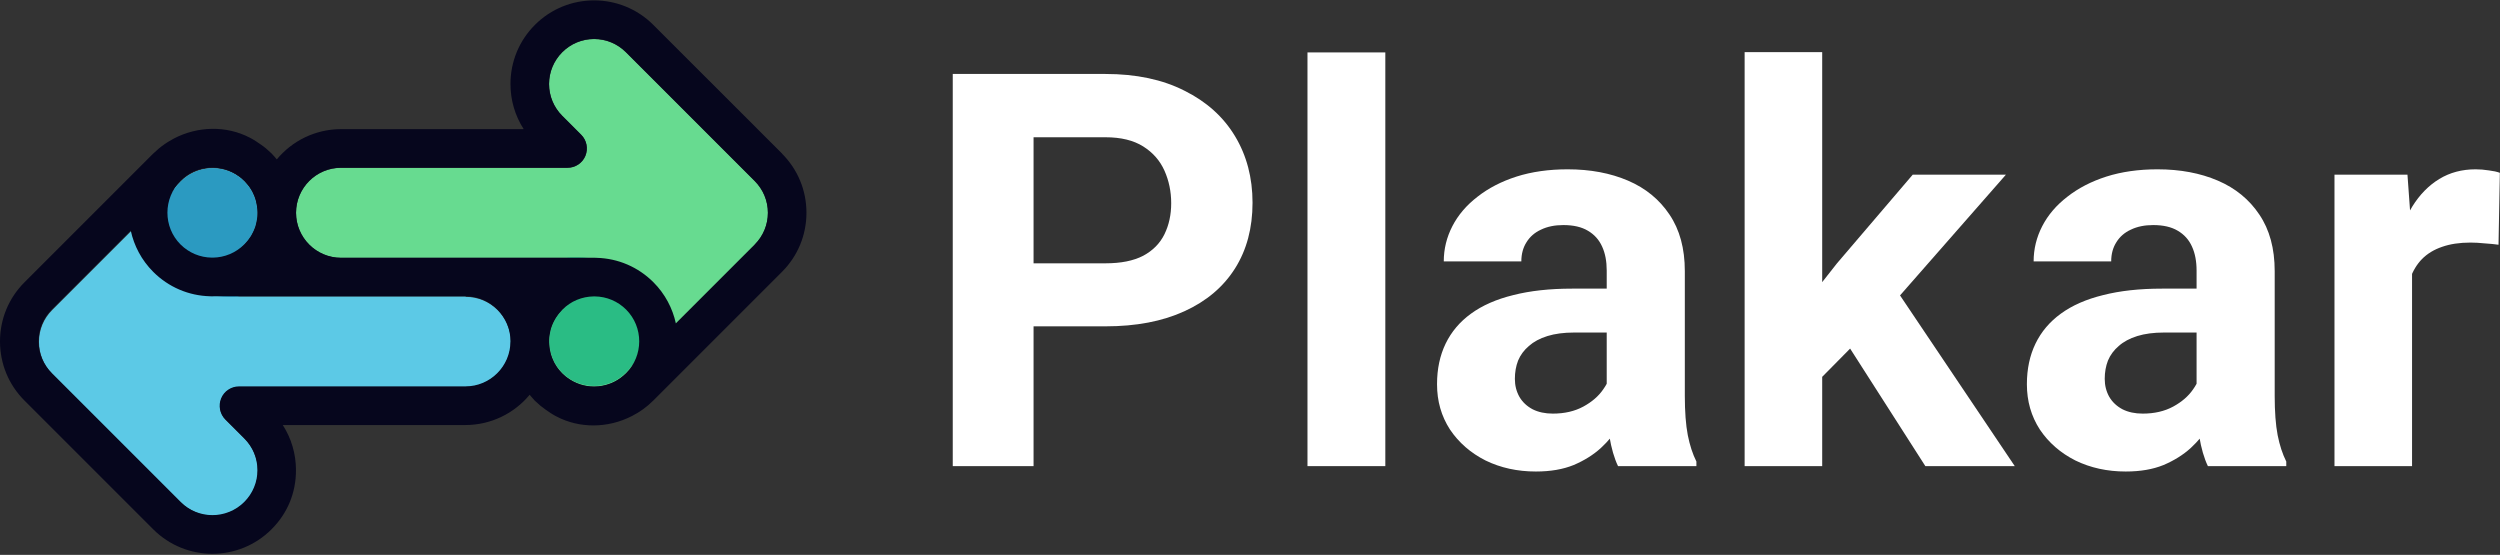<svg viewBox="0 0 1550 344" fill="none" xmlns="http://www.w3.org/2000/svg" >

    <rect x="0" y="0" width="1550" height="344" fill="#333333" stroke="none"/>

    <g clip-path="url(#clip0_3277_429)">
        <path d="M288.618 183.772H148.203C143.37 183.772 138.977 180.856 137.14 176.384C135.303 171.911 136.302 166.759 139.736 163.325L151.477 151.583C152.196 150.864 152.875 150.066 153.554 149.267C154.193 148.468 154.752 147.67 155.311 146.831C155.511 146.511 155.671 146.232 155.87 145.912C156.669 144.515 157.348 143.077 157.907 141.599C158.067 141.2 158.227 140.801 158.346 140.401C158.506 139.922 158.626 139.443 158.746 138.964C159.025 137.885 159.225 136.807 159.385 135.689C159.465 135.13 159.505 134.61 159.544 134.051C159.544 133.732 159.544 133.372 159.584 133.053C159.584 132.694 159.624 132.294 159.624 131.935C159.624 131.815 159.624 131.655 159.624 131.535C159.624 131.096 159.624 130.657 159.544 130.218C159.544 129.579 159.465 128.94 159.345 128.301C159.305 127.941 159.265 127.622 159.185 127.302C159.065 126.543 158.906 125.825 158.706 125.106C158.706 125.106 158.706 124.986 158.666 124.906C158.426 123.908 158.107 122.949 157.747 121.991C157.468 121.312 157.188 120.633 156.869 119.994C156.669 119.595 156.509 119.155 156.27 118.756C155.99 118.237 155.671 117.757 155.351 117.238C155.152 116.919 154.912 116.559 154.712 116.24C154.393 115.761 154.033 115.321 153.674 114.882C153.394 114.523 153.115 114.203 152.795 113.844C152.476 113.444 152.116 113.085 151.757 112.686C151.677 112.606 151.597 112.486 151.517 112.406C151.238 112.126 150.878 111.847 150.599 111.567C150.599 111.567 150.519 111.527 150.519 111.488C150.199 111.208 149.88 110.888 149.56 110.609C149.201 110.329 148.842 110.05 148.482 109.81C148.402 109.77 148.322 109.69 148.283 109.65C142.891 105.697 136.382 103.94 129.992 104.379C129.912 104.379 129.832 104.379 129.752 104.379C128.275 104.499 126.797 104.738 125.359 105.098C125.16 105.138 125 105.178 124.8 105.218C123.402 105.577 122.045 106.056 120.727 106.615C120.527 106.695 120.327 106.815 120.088 106.895C118.77 107.494 117.492 108.213 116.254 109.051C116.094 109.171 115.974 109.291 115.814 109.371C114.537 110.289 113.299 111.248 112.18 112.406L32.348 192.238C27.076 197.51 24.161 204.499 24.161 211.967C24.161 219.435 27.076 226.424 32.348 231.695L112.18 311.527C123.083 322.39 140.775 322.43 151.637 311.527C156.909 306.256 159.824 299.267 159.824 291.799C159.824 284.331 156.909 277.342 151.637 272.071L139.896 260.329C136.461 256.895 135.423 251.743 137.3 247.27C139.137 242.797 143.53 239.882 148.362 239.882H288.778C304.153 239.882 316.693 227.382 316.693 211.967C316.693 196.551 304.193 184.051 288.778 184.051L288.618 183.772Z" fill="#5CC9E6"/>
        <path d="M148.163 183.772C141.973 183.772 136.581 179.019 136.182 172.39C135.982 168.916 137.46 165.561 139.936 163.085L151.438 151.583C152.156 150.865 152.835 150.066 153.514 149.267C154.153 148.468 154.712 147.67 155.271 146.831C155.471 146.511 155.631 146.232 155.831 145.912C156.629 144.515 157.308 143.077 157.867 141.599C158.027 141.2 158.187 140.801 158.307 140.401C158.466 139.922 158.586 139.443 158.706 138.964C158.986 137.885 159.185 136.807 159.345 135.689C159.425 135.13 159.465 134.611 159.505 134.051C159.505 133.732 159.505 133.372 159.545 133.053C159.545 132.694 159.585 132.294 159.585 131.935C159.585 131.815 159.585 131.655 159.585 131.535C159.585 131.096 159.585 130.657 159.505 130.218C159.505 129.579 159.425 128.94 159.305 128.301C159.265 127.941 159.225 127.622 159.145 127.302C159.025 126.543 158.866 125.825 158.666 125.106C158.666 125.106 158.666 124.986 158.626 124.906C158.386 123.908 158.067 122.949 157.708 121.991C157.428 121.312 157.148 120.633 156.829 119.994C156.629 119.595 156.47 119.155 156.23 118.756C155.95 118.237 155.631 117.757 155.311 117.238C155.112 116.919 154.872 116.559 154.672 116.24C154.353 115.761 153.993 115.321 153.634 114.882C153.355 114.523 153.075 114.203 152.755 113.844C152.436 113.444 152.077 113.085 151.717 112.686C151.637 112.606 151.557 112.486 151.478 112.406C151.198 112.126 150.839 111.847 150.559 111.567C150.559 111.567 150.479 111.527 150.479 111.488C150.16 111.208 149.84 110.888 149.521 110.609C149.161 110.329 148.802 110.05 148.442 109.81C148.362 109.77 148.283 109.69 148.243 109.65C142.851 105.697 136.342 103.94 129.952 104.379C129.872 104.379 129.792 104.379 129.712 104.379C128.235 104.499 126.757 104.738 125.319 105.098C125.12 105.138 124.96 105.178 124.76 105.218C123.362 105.577 122.005 106.056 120.687 106.615C120.487 106.695 120.287 106.815 120.048 106.895C118.73 107.494 117.452 108.213 116.214 109.051C116.054 109.171 115.934 109.291 115.775 109.371C114.497 110.289 113.259 111.248 112.14 112.406C85.703 138.844 104.433 184.091 141.813 184.091H148.323L148.163 183.772Z" fill="#2B9AC1"/>
        <path d="M476.118 131.935C476.118 139.403 473.203 146.392 467.931 151.663L419.01 200.585L388.059 231.535C382.788 236.807 375.759 239.722 368.331 239.722C360.903 239.722 353.874 236.807 348.602 231.535C343.331 226.264 340.415 219.235 340.415 211.807C340.415 204.379 343.331 197.35 348.602 192.078L360.343 180.337C363.778 176.903 364.776 171.751 362.939 167.278C361.102 162.805 356.709 159.89 351.877 159.89H211.462C196.086 159.89 183.546 147.39 183.546 131.975C183.546 116.559 196.046 104.059 211.462 104.059H351.877C356.709 104.059 361.102 101.144 362.939 96.671C364.776 92.198 363.778 87.046 360.343 83.612L348.602 71.871C343.331 66.599 340.415 59.571 340.415 52.142C340.415 44.714 343.331 37.685 348.602 32.414C353.874 27.142 360.903 24.227 368.331 24.227C375.759 24.227 382.788 27.142 388.059 32.414L419.01 63.364L467.931 112.286C473.203 117.558 476.118 124.586 476.118 132.015V131.935Z" fill="#67DB90"/>
        <path d="M351.917 159.81C358.107 159.81 363.498 164.563 363.898 171.192C364.097 174.666 362.62 178.021 360.144 180.497L348.642 191.999C347.923 192.718 347.244 193.516 346.565 194.315C345.926 195.114 345.367 195.912 344.808 196.751C344.609 197.071 344.449 197.35 344.249 197.67C343.45 199.067 342.771 200.505 342.212 201.983C342.053 202.382 341.893 202.781 341.773 203.181C341.613 203.66 341.494 204.139 341.374 204.619C341.094 205.697 340.894 206.775 340.735 207.893C340.655 208.452 340.615 208.972 340.575 209.531C340.575 209.85 340.575 210.21 340.535 210.529C340.535 210.888 340.495 211.288 340.495 211.647C340.495 211.767 340.495 211.927 340.495 212.047C340.495 212.486 340.495 212.925 340.575 213.365C340.575 214.003 340.655 214.642 340.775 215.281C340.815 215.641 340.855 215.96 340.934 216.28C341.054 217.039 341.214 217.757 341.414 218.476C341.414 218.476 341.414 218.596 341.454 218.676C341.693 219.674 342.013 220.633 342.372 221.591C342.652 222.27 342.931 222.949 343.251 223.588C343.45 223.988 343.61 224.427 343.85 224.826C344.129 225.345 344.449 225.825 344.768 226.344C344.968 226.663 345.208 227.023 345.407 227.342C345.727 227.821 346.086 228.261 346.446 228.7C346.725 229.059 347.005 229.379 347.324 229.738C347.644 230.138 348.003 230.497 348.363 230.896C348.442 230.976 348.522 231.096 348.602 231.176C348.882 231.456 349.241 231.735 349.521 232.015C349.521 232.015 349.601 232.055 349.601 232.095C349.92 232.374 350.24 232.694 350.559 232.973C350.918 233.253 351.278 233.532 351.637 233.772C351.717 233.812 351.797 233.892 351.837 233.932C357.228 237.885 363.738 239.642 370.128 239.203C370.208 239.203 370.287 239.203 370.367 239.203C371.845 239.083 373.323 238.844 374.76 238.484C374.96 238.444 375.12 238.404 375.319 238.365C376.717 238.005 378.075 237.526 379.393 236.967C379.593 236.887 379.792 236.767 380.032 236.687C381.35 236.088 382.628 235.369 383.866 234.531C384.025 234.411 384.145 234.291 384.305 234.211C385.583 233.293 386.821 232.334 387.939 231.176C414.377 204.738 395.647 159.491 358.267 159.491H351.757L351.917 159.81Z" fill="#2ABC84"/>
        <path d="M484.904 95.234L405.032 15.401C384.824 -4.806 351.917 -4.846 331.669 15.401C321.885 25.186 316.494 38.205 316.494 52.062C316.494 62.126 319.329 71.751 324.681 80.058H211.502C195.487 80.058 181.11 87.366 171.605 98.828C171.246 98.428 170.966 97.989 170.607 97.59C170.168 97.07 169.728 96.591 169.249 96.112C168.97 95.793 168.69 95.473 168.411 95.194C167.772 94.555 167.093 93.995 166.454 93.396C165.974 92.957 165.495 92.518 164.976 92.079C163.978 91.24 162.939 90.481 161.861 89.722C159.665 88.125 157.388 86.647 154.912 85.369C140.256 77.741 122.604 78.221 107.947 85.808C107.428 86.048 106.949 86.368 106.47 86.647C105.631 87.126 104.832 87.606 103.994 88.085C103.395 88.444 102.796 88.844 102.236 89.243C101.478 89.762 100.759 90.281 100.04 90.841C99.521 91.24 99.002 91.639 98.482 92.079C97.404 92.997 96.326 93.956 95.287 94.954C95.208 95.034 95.088 95.114 95.008 95.194L15.176 175.026C5.391 184.81 0 197.829 0 211.687C0 225.545 5.391 238.564 15.176 248.348L95.008 328.181C105.112 338.285 118.411 343.356 131.669 343.356C144.928 343.356 158.227 338.285 168.331 328.181C178.434 318.077 183.506 305.377 183.506 291.519C183.506 281.455 180.671 271.831 175.319 263.524H288.498C304.513 263.524 318.89 256.216 328.395 244.754C328.714 245.154 329.034 245.553 329.393 245.952C329.832 246.471 330.311 246.991 330.791 247.51C331.07 247.789 331.31 248.109 331.589 248.428C332.188 249.027 332.867 249.586 333.506 250.146C334.026 250.625 334.505 251.104 335.064 251.543C336.022 252.342 337.021 253.101 338.059 253.82C340.296 255.457 342.612 256.975 345.088 258.253C352.196 261.967 360.024 263.764 367.891 263.764C376.158 263.764 384.385 261.767 391.893 257.893C396.605 255.497 401.038 252.342 404.992 248.388L484.824 168.556C494.609 158.772 500 145.753 500 131.895C500 118.037 494.609 105.018 484.824 95.234H484.904ZM111.981 112.086C121.805 102.222 137.22 101.344 148.123 109.291C148.562 109.61 149.042 109.93 149.441 110.289C149.76 110.569 150.08 110.888 150.399 111.168C150.839 111.567 151.278 111.967 151.717 112.406C152.077 112.765 152.396 113.165 152.756 113.564C153.075 113.924 153.355 114.283 153.674 114.642C154.034 115.082 154.353 115.561 154.712 116C154.952 116.32 155.152 116.679 155.391 117.039C155.711 117.518 156.03 118.037 156.31 118.556C156.549 118.955 156.709 119.395 156.909 119.794C157.228 120.473 157.508 121.112 157.788 121.791C158.067 122.51 158.307 123.189 158.506 123.947C158.586 124.267 158.666 124.586 158.746 124.906C158.906 125.625 159.065 126.304 159.185 127.023C159.265 127.382 159.305 127.741 159.345 128.101C159.425 128.74 159.465 129.379 159.545 130.018C159.545 130.457 159.585 130.896 159.625 131.336C159.625 131.855 159.625 132.374 159.625 132.853C159.625 133.372 159.625 133.932 159.545 134.451C159.545 134.81 159.465 135.13 159.385 135.489C159.225 136.607 159.026 137.686 158.746 138.764C158.626 139.203 158.546 139.642 158.426 140.042C158.267 140.521 158.107 140.96 157.947 141.44C157.748 141.959 157.588 142.438 157.348 142.917C157.188 143.317 156.989 143.716 156.789 144.075C156.51 144.634 156.23 145.193 155.911 145.753C155.711 146.072 155.551 146.392 155.351 146.671C154.952 147.31 154.473 147.949 153.994 148.588C153.834 148.788 153.714 148.987 153.554 149.147C152.875 149.986 152.196 150.785 151.438 151.543C146.206 156.735 139.297 159.65 131.949 159.73C131.749 159.73 131.55 159.73 131.35 159.73C124.002 159.65 117.133 156.735 111.941 151.583C101.078 140.721 101.078 122.989 112.021 112.047L111.981 112.086ZM316.494 211.767C316.414 227.102 303.954 239.562 288.578 239.562H148.163C143.331 239.562 138.938 242.478 137.101 246.951C135.264 251.424 136.262 256.575 139.696 260.01L151.438 271.751C156.709 277.023 159.625 284.051 159.625 291.479C159.625 298.908 156.709 305.936 151.438 311.208C140.535 322.11 122.843 322.11 111.981 311.208L32.149 231.376C26.877 226.104 23.962 219.115 23.962 211.647C23.962 204.179 26.877 197.19 32.149 191.919L81.07 142.997C83.107 152.342 87.74 161.288 95.008 168.556C104.433 177.981 116.893 183.332 130.192 183.692C130.511 183.692 130.871 183.732 131.19 183.732H131.709C131.989 183.732 132.308 183.732 132.588 183.692H147.644C147.644 183.692 148.003 183.732 148.203 183.732H288.618C303.994 183.732 316.494 196.232 316.534 211.567C316.534 211.607 316.534 211.647 316.534 211.687C316.534 211.687 316.534 211.687 316.534 211.727L316.494 211.767ZM388.099 231.455C387.141 232.414 386.142 233.253 385.064 234.051C384.824 234.251 384.585 234.411 384.305 234.61C383.347 235.289 382.348 235.888 381.31 236.447C380.791 236.727 380.232 236.967 379.712 237.206C379.313 237.406 378.914 237.566 378.474 237.725C375.28 238.963 371.845 239.642 368.331 239.642C362.34 239.642 356.629 237.725 351.877 234.251C351.438 233.932 350.998 233.612 350.599 233.293C350.24 232.973 349.88 232.654 349.521 232.334C349.121 231.975 348.722 231.615 348.363 231.256C347.963 230.856 347.604 230.417 347.204 229.978C346.925 229.658 346.645 229.339 346.406 229.019C346.046 228.54 345.687 228.061 345.327 227.582C345.128 227.262 344.928 226.943 344.728 226.623C344.409 226.104 344.089 225.585 343.77 225.026C343.57 224.666 343.411 224.267 343.211 223.868C342.891 223.189 342.572 222.47 342.292 221.751C342.013 221.072 341.773 220.353 341.573 219.634C341.494 219.315 341.414 218.995 341.334 218.636C341.174 217.917 341.014 217.238 340.895 216.519C340.815 216.16 340.775 215.801 340.735 215.441C340.655 214.802 340.575 214.163 340.535 213.524C340.535 213.085 340.495 212.646 340.455 212.206C340.455 211.687 340.455 211.168 340.455 210.649C340.455 210.13 340.455 209.61 340.535 209.091C340.535 208.692 340.655 208.332 340.695 207.933C340.855 206.895 341.054 205.856 341.294 204.858C341.414 204.419 341.534 203.94 341.653 203.5C341.813 203.061 341.973 202.622 342.133 202.142C342.332 201.623 342.532 201.104 342.732 200.625C342.891 200.225 343.091 199.866 343.291 199.467C343.57 198.908 343.89 198.348 344.209 197.789C344.409 197.47 344.569 197.15 344.768 196.871C345.168 196.232 345.607 195.593 346.086 194.994C346.246 194.794 346.366 194.594 346.565 194.355C347.204 193.556 347.923 192.757 348.642 191.999L348.722 191.919C353.914 186.727 360.823 183.852 368.171 183.772C368.371 183.772 368.57 183.772 368.77 183.772C376.118 183.852 382.987 186.767 388.179 191.919C399.042 202.781 399.042 220.513 388.099 231.455ZM467.971 151.623L419.049 200.545C417.013 191.2 412.38 182.254 405.112 174.986C395.687 165.561 383.227 160.209 369.928 159.85C369.609 159.85 369.249 159.81 368.93 159.81H368.411C368.411 159.81 368.41 159.81 368.371 159.81H351.877H211.462C196.086 159.81 183.546 147.31 183.546 131.895C183.546 131.895 183.546 131.855 183.546 131.815C183.586 116.479 196.086 103.979 211.462 103.979H351.877C356.709 103.979 361.102 101.064 362.939 96.591C364.776 92.118 363.778 86.967 360.343 83.532L348.602 71.791C343.331 66.519 340.415 59.491 340.415 52.062C340.415 44.634 343.331 37.606 348.602 32.334C353.874 27.062 360.903 24.147 368.331 24.147C375.759 24.147 382.788 27.062 388.059 32.334L467.891 112.166C473.163 117.438 476.078 124.467 476.078 131.895C476.078 139.323 473.163 146.352 467.891 151.623H467.971Z" fill="#06061D"/>
    </g>
    <path d="M1495.47 147.725V289H1447.38V108.314H1492.63L1495.47 147.725ZM1549.91 107.146L1549.08 151.732C1546.74 151.398 1543.9 151.12 1540.56 150.897C1537.33 150.563 1534.38 150.396 1531.71 150.396C1524.92 150.396 1519.02 151.287 1514.01 153.068C1509.11 154.738 1504.99 157.243 1501.65 160.583C1498.42 163.923 1495.97 167.986 1494.3 172.773C1492.75 177.561 1491.85 183.016 1491.63 189.139L1481.95 186.133C1481.95 174.443 1483.12 163.7 1485.45 153.903C1487.79 143.995 1491.19 135.367 1495.64 128.02C1500.2 120.672 1505.77 114.994 1512.34 110.986C1518.91 106.979 1526.42 104.975 1534.88 104.975C1537.55 104.975 1540.28 105.197 1543.07 105.643C1545.85 105.977 1548.13 106.478 1549.91 107.146Z" fill="white"/>
    <path d="M1361.88 248.254V167.764C1361.88 161.975 1360.93 157.021 1359.04 152.901C1357.15 148.671 1354.2 145.387 1350.19 143.049C1346.29 140.711 1341.23 139.542 1334.99 139.542C1329.65 139.542 1325.03 140.488 1321.13 142.381C1317.24 144.162 1314.23 146.778 1312.12 150.229C1310 153.569 1308.94 157.521 1308.94 162.086H1260.85C1260.85 154.404 1262.63 147.112 1266.19 140.21C1269.75 133.308 1274.93 127.24 1281.72 122.008C1288.51 116.664 1296.58 112.489 1305.94 109.483C1315.4 106.478 1325.98 104.975 1337.67 104.975C1351.69 104.975 1364.16 107.312 1375.07 111.988C1385.98 116.664 1394.55 123.678 1400.79 133.029C1407.13 142.381 1410.31 154.07 1410.31 168.098V245.415C1410.31 255.323 1410.92 263.45 1412.14 269.796C1413.37 276.03 1415.15 281.485 1417.49 286.161V289H1368.89C1366.55 284.102 1364.77 277.979 1363.55 270.631C1362.44 263.172 1361.88 255.713 1361.88 248.254ZM1368.22 178.952L1368.56 206.172H1341.67C1335.33 206.172 1329.82 206.896 1325.14 208.343C1320.46 209.79 1316.62 211.85 1313.62 214.521C1310.61 217.082 1308.39 220.088 1306.94 223.539C1305.6 226.99 1304.93 230.775 1304.93 234.895C1304.93 239.014 1305.88 242.743 1307.77 246.083C1309.67 249.312 1312.39 251.872 1315.96 253.765C1319.52 255.546 1323.69 256.437 1328.48 256.437C1335.72 256.437 1342.01 254.989 1347.35 252.095C1352.69 249.2 1356.81 245.638 1359.71 241.407C1362.71 237.177 1364.27 233.169 1364.38 229.384L1377.08 249.757C1375.29 254.321 1372.84 259.053 1369.73 263.951C1366.72 268.85 1362.88 273.47 1358.21 277.812C1353.53 282.042 1347.91 285.549 1341.34 288.332C1334.77 291.004 1326.98 292.34 1317.96 292.34C1306.49 292.34 1296.08 290.058 1286.73 285.493C1277.49 280.817 1270.14 274.416 1264.69 266.289C1259.35 258.051 1256.67 248.699 1256.67 238.234C1256.67 228.771 1258.46 220.366 1262.02 213.019C1265.58 205.671 1270.81 199.492 1277.71 194.482C1284.73 189.361 1293.47 185.521 1303.93 182.96C1314.4 180.288 1326.53 178.952 1340.34 178.952H1368.22Z" fill="white"/>
    <path d="M1129.76 32.333V289H1081.67V32.333H1129.76ZM1243.65 108.314L1165.16 197.822L1123.08 240.405L1105.55 205.671L1138.94 163.255L1185.87 108.314H1243.65ZM1193.72 289L1140.28 205.504L1173.51 176.447L1249.16 289H1193.72Z" fill="white"/>
    <path d="M996.166 248.254V167.764C996.166 161.975 995.22 157.021 993.327 152.901C991.435 148.671 988.484 145.387 984.477 143.049C980.58 140.711 975.515 139.542 969.28 139.542C963.937 139.542 959.316 140.488 955.42 142.381C951.523 144.162 948.518 146.778 946.402 150.229C944.287 153.569 943.229 157.521 943.229 162.086H895.136C895.136 154.404 896.917 147.112 900.479 140.21C904.042 133.308 909.219 127.24 916.01 122.008C922.801 116.664 930.872 112.489 940.224 109.483C949.687 106.478 960.263 104.975 971.952 104.975C985.979 104.975 998.448 107.312 1009.36 111.988C1020.27 116.664 1028.84 123.678 1035.08 133.029C1041.42 142.381 1044.59 154.07 1044.59 168.098V245.415C1044.59 255.323 1045.21 263.45 1046.43 269.796C1047.66 276.03 1049.44 281.485 1051.77 286.161V289H1003.18C1000.84 284.102 999.061 277.979 997.836 270.631C996.723 263.172 996.166 255.713 996.166 248.254ZM1002.51 178.952L1002.85 206.172H975.96C969.614 206.172 964.104 206.896 959.428 208.343C954.752 209.79 950.911 211.85 947.905 214.521C944.899 217.082 942.673 220.088 941.226 223.539C939.89 226.99 939.222 230.775 939.222 234.895C939.222 239.014 940.168 242.743 942.061 246.083C943.953 249.312 946.681 251.872 950.243 253.765C953.806 255.546 957.98 256.437 962.768 256.437C970.004 256.437 976.294 254.989 981.638 252.095C986.981 249.2 991.101 245.638 993.995 241.407C997.001 237.177 998.56 233.169 998.671 229.384L1011.36 249.757C1009.58 254.321 1007.13 259.053 1004.01 263.951C1001.01 268.85 997.168 273.47 992.492 277.812C987.816 282.042 982.194 285.549 975.626 288.332C969.058 291.004 961.265 292.34 952.247 292.34C940.78 292.34 930.371 290.058 921.02 285.493C911.779 280.817 904.432 274.416 898.977 266.289C893.633 258.051 890.961 248.699 890.961 238.234C890.961 228.771 892.742 220.366 896.305 213.019C899.867 205.671 905.1 199.492 912.002 194.482C919.016 189.361 927.755 185.521 938.22 182.96C948.685 180.288 960.819 178.952 974.624 178.952H1002.51Z" fill="white"/>
    <path d="M858.898 32.5V289H810.638V32.5H858.898Z" fill="white"/>
    <path d="M685.394 202.331H623.439V163.255H685.394C694.968 163.255 702.761 161.696 708.772 158.579C714.784 155.351 719.182 150.897 721.965 145.22C724.748 139.542 726.14 133.141 726.14 126.016C726.14 118.779 724.748 112.044 721.965 105.81C719.182 99.575 714.784 94.565 708.772 90.78C702.761 86.995 694.968 85.103 685.394 85.103H640.807V289H590.709V45.859H685.394C704.431 45.859 720.74 49.31 734.322 56.213C748.016 63.004 758.48 72.411 765.717 84.435C772.953 96.458 776.571 110.207 776.571 125.682C776.571 141.379 772.953 154.961 765.717 166.428C758.48 177.895 748.016 186.745 734.322 192.979C720.74 199.214 704.431 202.331 685.394 202.331Z" fill="white"/>
    <defs>
        <clipPath id="clip0_3277_429">
            <rect width="500" height="343.126" fill="white" transform="translate(0 0.23)"/>
        </clipPath>
    </defs>
</svg>